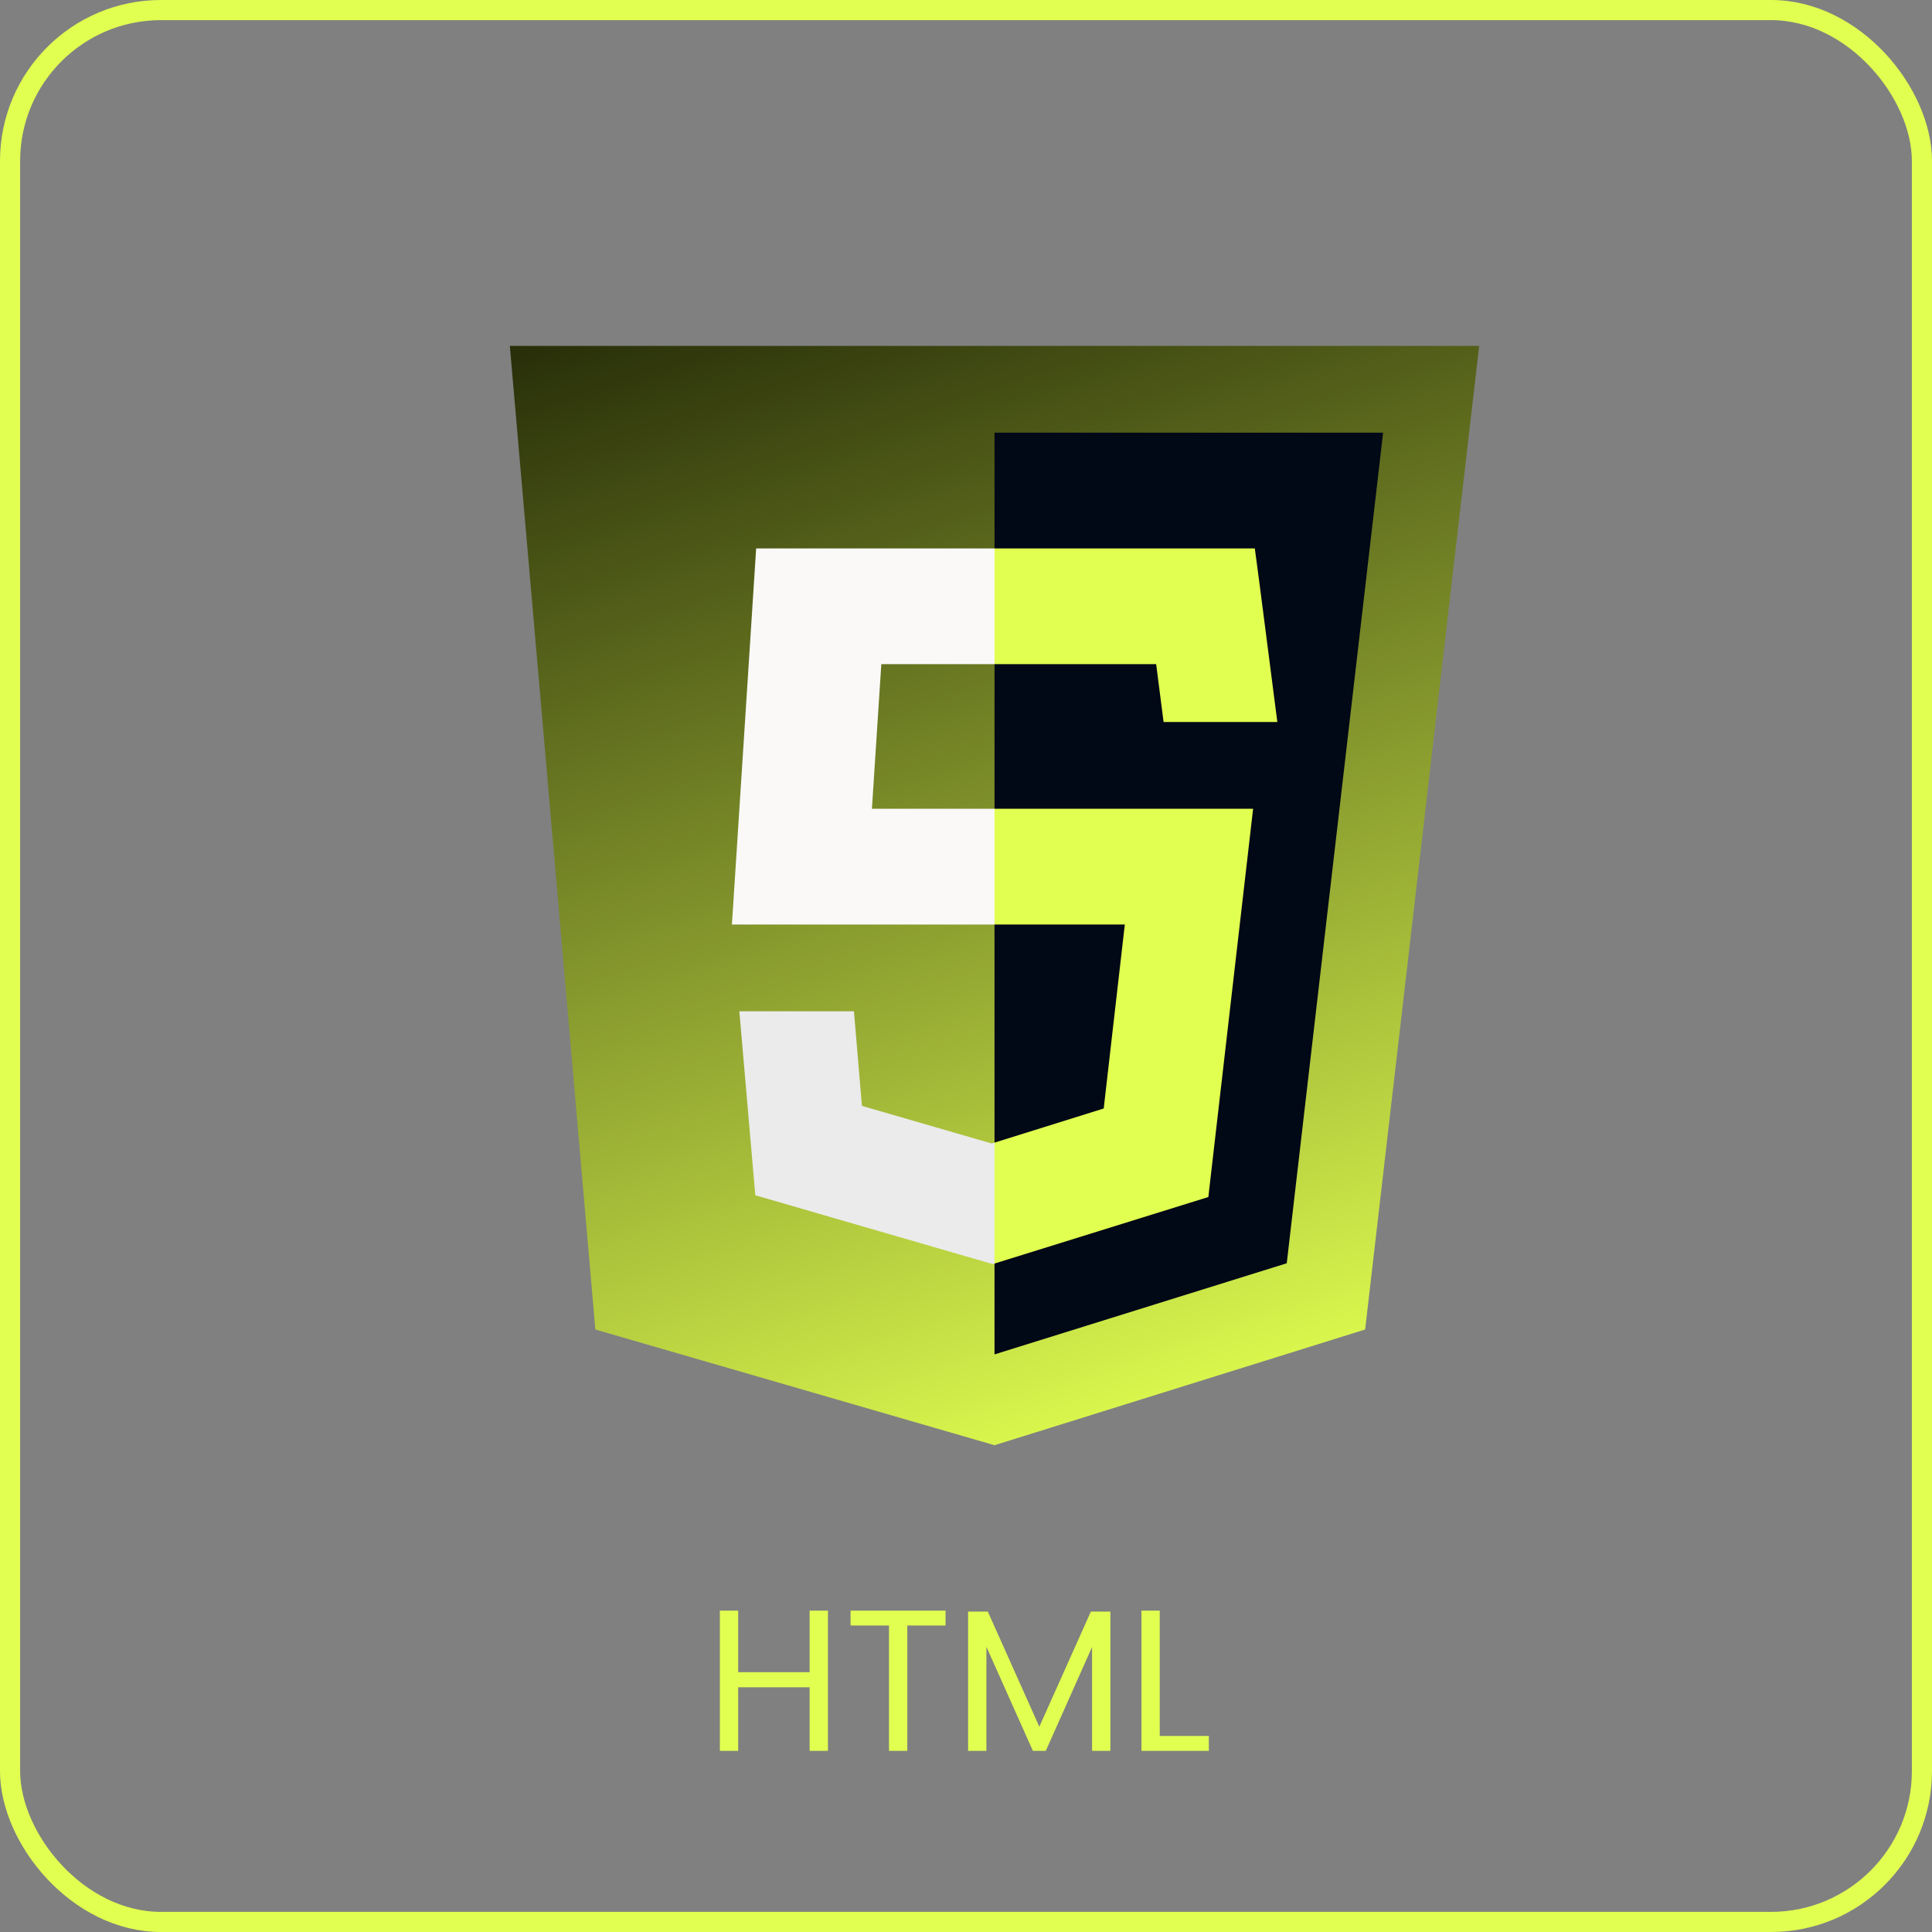 <svg width="96" height="96" viewBox="0 0 96 96" fill="none" xmlns="http://www.w3.org/2000/svg">
<rect x="0" y="0" width="96" height="96" fill="#808080" stroke="none"/>
<rect x="0.5" y="0.5" width="95" height="95" rx="7.5" stroke="#E1FF50"/>
<path d="M25.333 17.188H73.5L67.833 66.062L49.417 71.812L29.583 66.062L25.333 17.188Z" fill="url(#paint0_linear_105_75)"/>
<path d="M68.726 21.5L63.938 62.771L49.417 67.299V21.5H68.726Z" fill="#010816"/>
<path d="M49.417 40.188L50.833 43.062L49.417 45.938H36.369L37.573 27.25H49.417L50.833 30.125L49.417 33H43.792L43.325 40.188H49.417Z" fill="#FAF9F8"/>
<path d="M49.275 56.819L49.417 56.776L50.833 60.312L49.417 62.785L49.332 62.814L37.531 59.392L36.737 50.25H42.432L42.829 54.951L49.275 56.819Z" fill="#EBEBEB"/>
<path d="M62.266 40.188L60.042 59.479L49.417 62.785V56.776L54.843 55.08L55.891 45.938H49.417V40.188H62.266Z" fill="#E1FF50"/>
<path d="M63.47 35.875H57.818L57.449 33H49.417V27.25H62.351L62.592 29.061L63.47 35.875Z" fill="#E1FF50"/>
<path d="M41.14 80.03V87H40.23V83.84H36.68V87H35.77V80.03H36.68V83.09H40.23V80.03H41.14ZM46.984 80.03V80.77H45.084V87H44.174V80.77H42.264V80.03H46.984ZM55.174 80.08V87H54.264V81.84L51.964 87H51.324L49.014 81.83V87H48.104V80.08H49.084L51.644 85.8L54.204 80.08H55.174ZM57.627 86.26H60.067V87H56.717V80.03H57.627V86.26Z" fill="#E1FF50"/>
<defs>
<linearGradient id="paint0_linear_105_75" x1="37" y1="5.5" x2="58.5" y2="72" gradientUnits="userSpaceOnUse">
<stop stop-color="#111500"/>
<stop offset="1" stop-color="#E1FF50"/>
</linearGradient>
</defs>
</svg>
